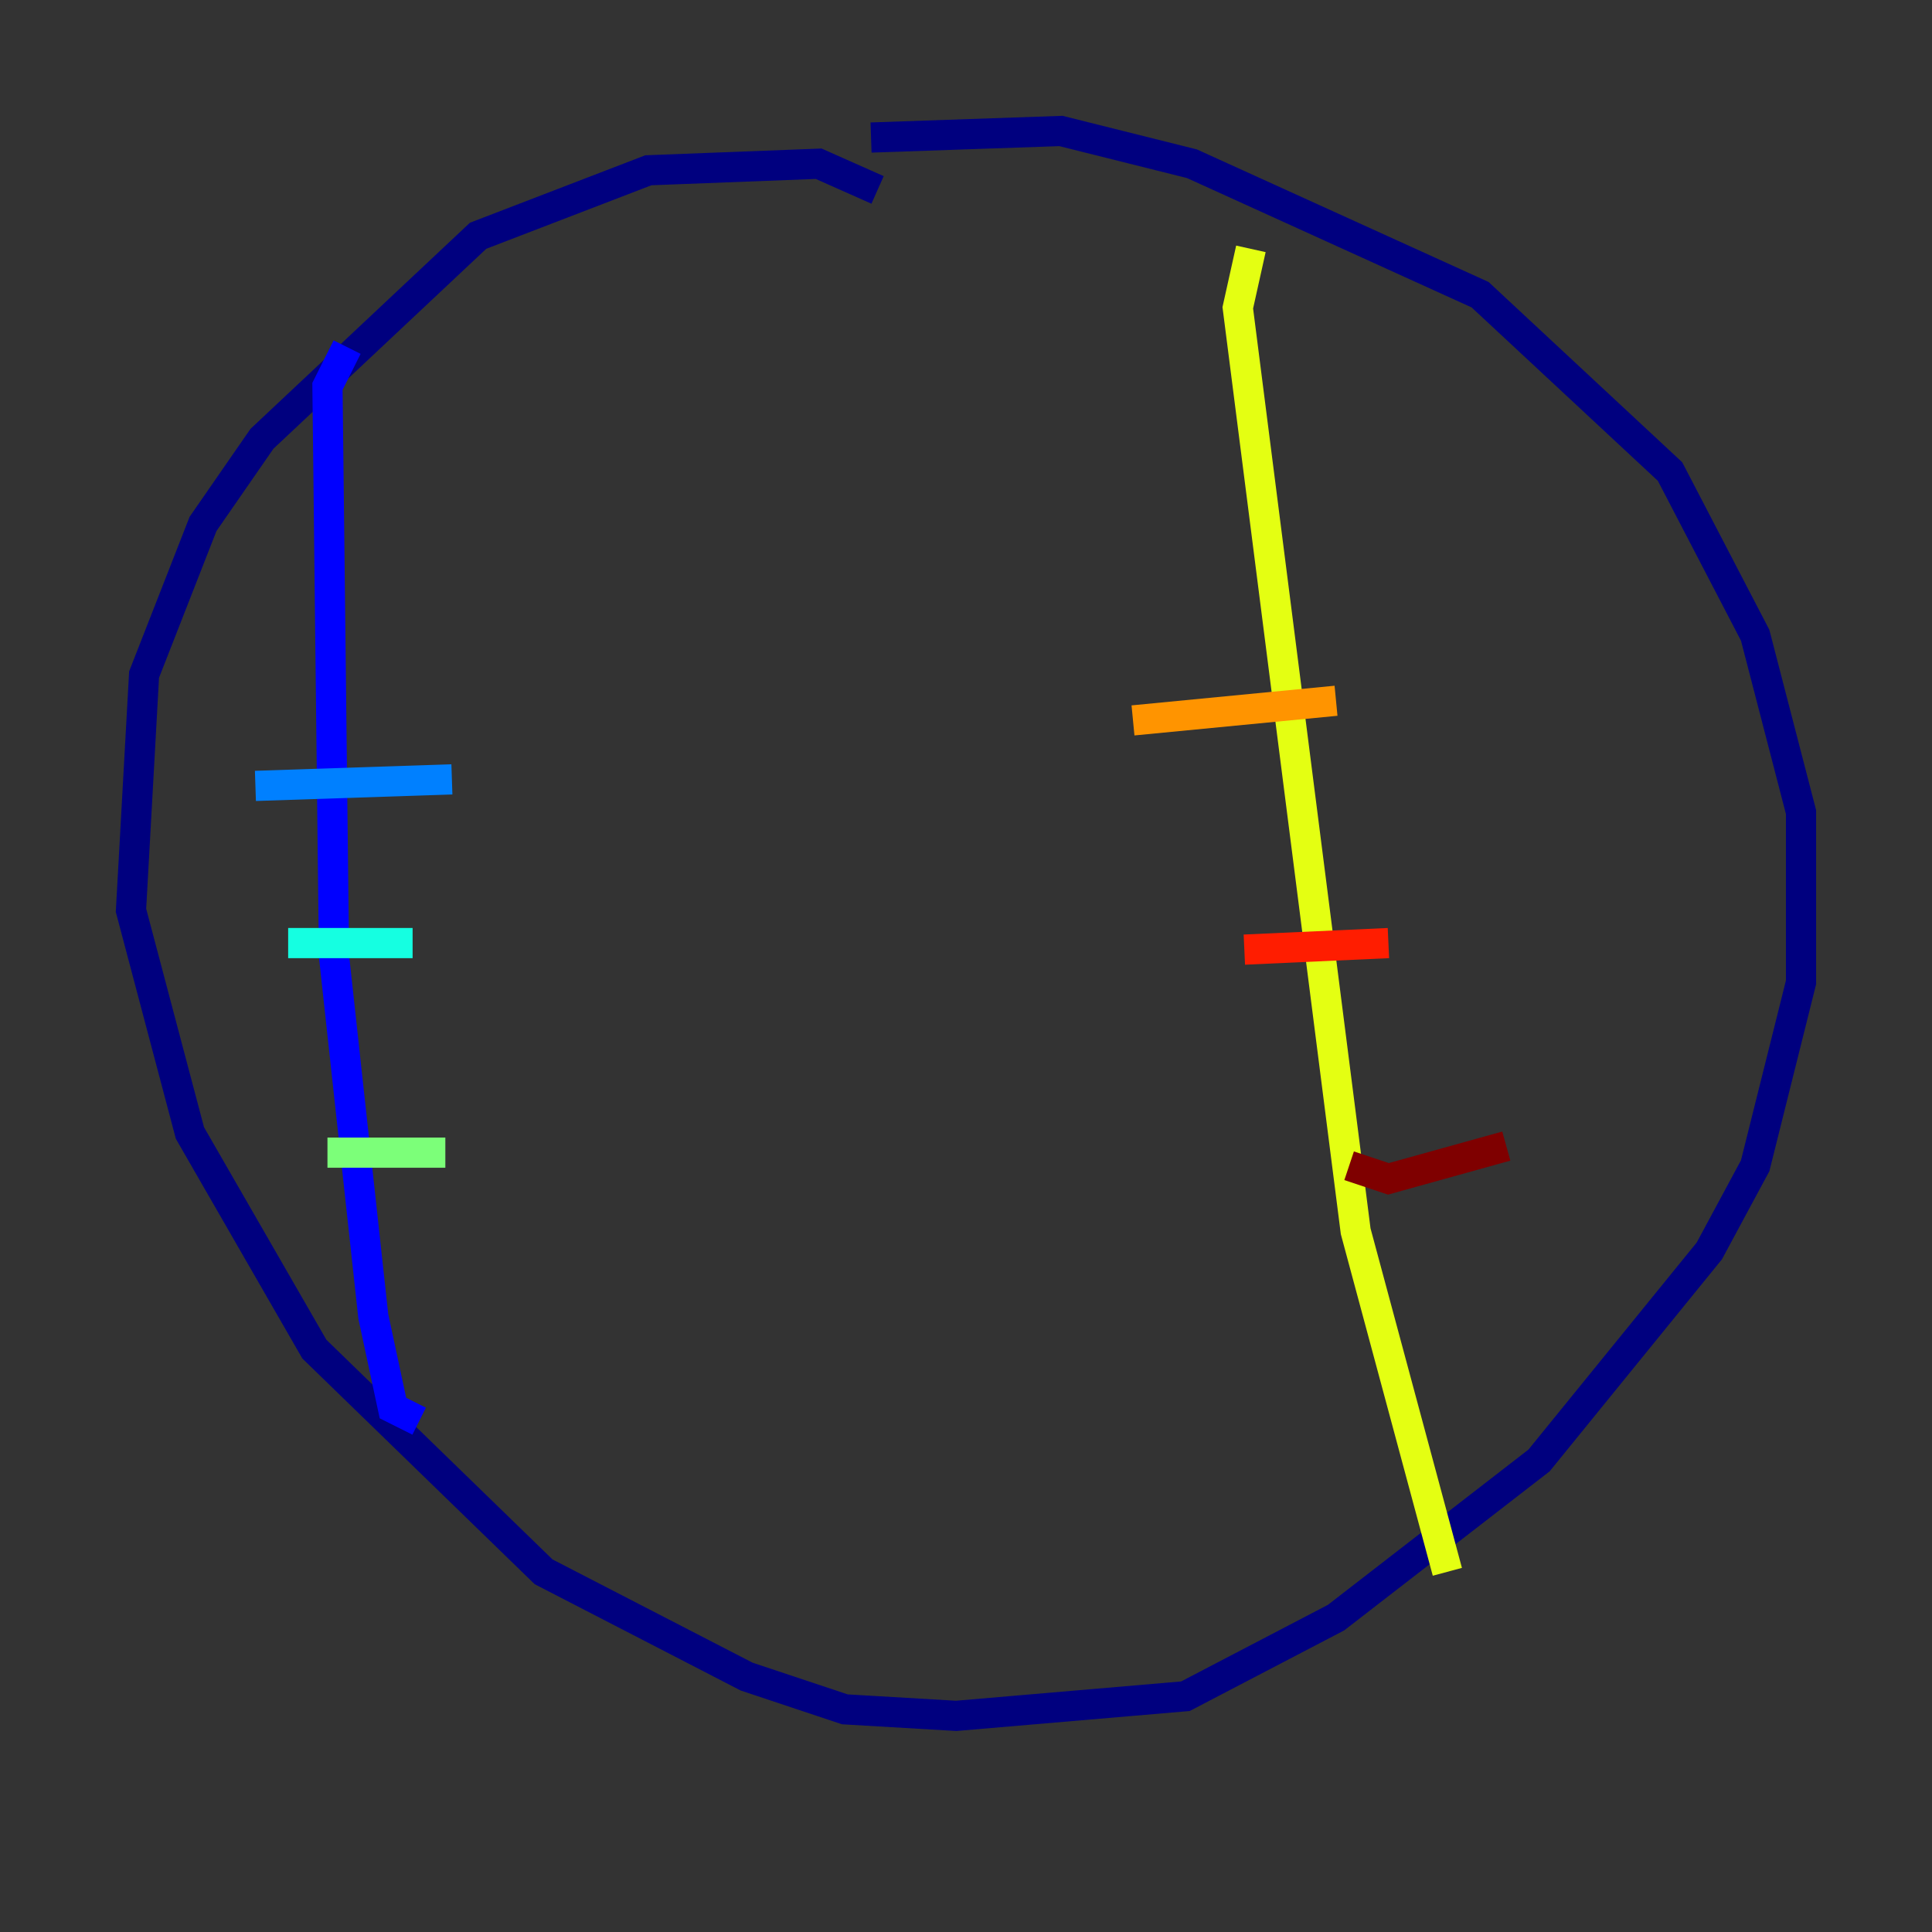 <?xml version="1.0" encoding="utf-8" ?>
<svg baseProfile="tiny" height="128" version="1.2" viewBox="0,0,128,128" width="128" xmlns="http://www.w3.org/2000/svg" xmlns:ev="http://www.w3.org/2001/xml-events" xmlns:xlink="http://www.w3.org/1999/xlink"><rect x="0" y="0" width="128" height="128" fill="#333333" stroke="none"/><defs /><polyline fill="none" points="58.142,12.583 54.237,10.848 42.956,11.281 31.675,15.62 17.356,29.071 13.451,34.712 9.546,44.691 8.678,60.312 12.583,75.064 20.827,89.383 36.014,104.136 49.464,111.078 55.973,113.248 63.349,113.681 78.536,112.38 88.515,107.173 101.966,96.759 113.248,82.875 116.285,77.234 119.322,65.085 119.322,53.803 116.285,42.088 110.644,31.241 98.061,19.525 78.969,10.848 70.291,8.678 57.709,9.112" stroke="#00007f" stroke-width="2" /><polyline fill="none" points="22.997,22.997 21.695,25.6 22.129,63.349 24.732,87.214 26.034,93.288 27.77,94.156" stroke="#0000ff" stroke-width="2" /><polyline fill="none" points="16.922,52.068 29.939,51.634" stroke="#0080ff" stroke-width="2" /><polyline fill="none" points="19.091,62.481 27.336,62.481" stroke="#15ffe1" stroke-width="2" /><polyline fill="none" points="21.695,76.366 29.505,76.366" stroke="#7cff79" stroke-width="2" /><polyline fill="none" points="82.875,16.488 82.007,20.393 89.817,81.573 95.891,104.136" stroke="#e4ff12" stroke-width="2" /><polyline fill="none" points="75.064,47.729 88.515,46.427" stroke="#ff9400" stroke-width="2" /><polyline fill="none" points="82.441,62.915 91.986,62.481" stroke="#ff1d00" stroke-width="2" /><polyline fill="none" points="89.383,77.234 91.986,78.102 99.797,75.932" stroke="#7f0000" stroke-width="2" /></svg>